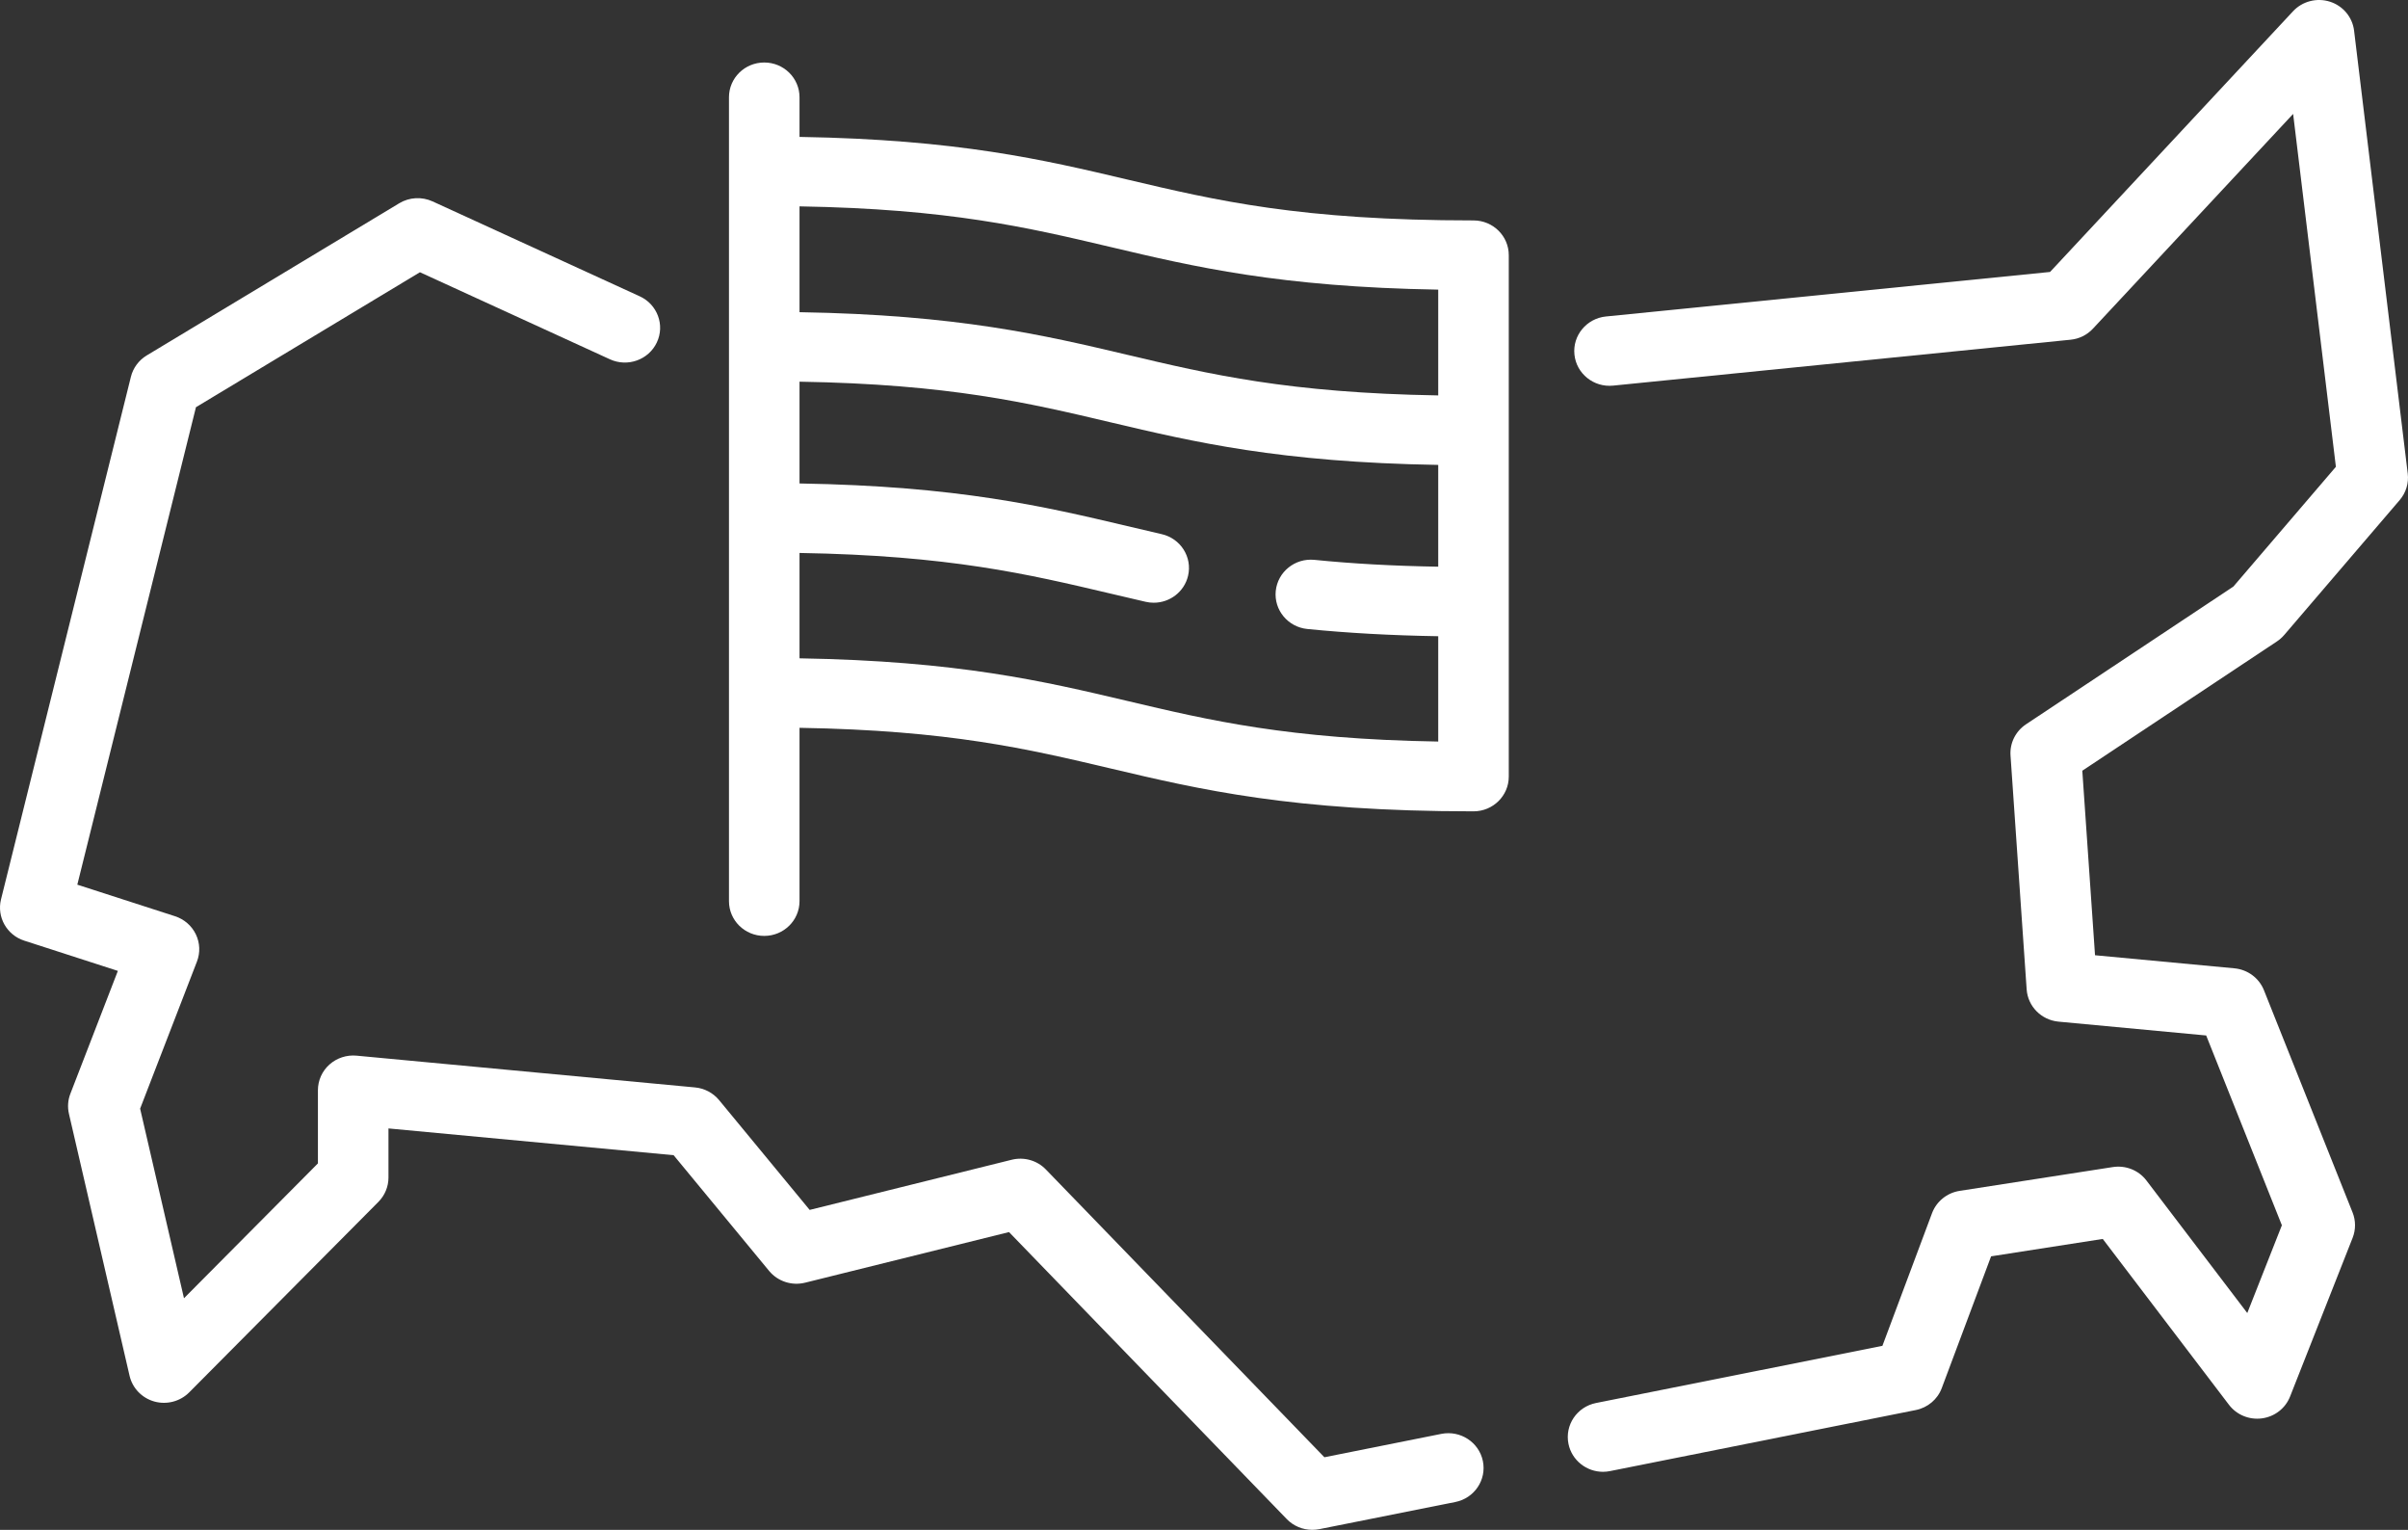 <svg width="74" height="47" viewBox="0 0 74 47" fill="none" xmlns="http://www.w3.org/2000/svg">
<rect x="0" y="0" width="74" height="47" fill="#333333" stroke="none"/>
<path d="M70.195 19.509L73.745 15.363C73.938 15.137 74.028 14.842 73.992 14.549L72.343 0.941C72.293 0.527 72.002 0.179 71.599 0.051C71.196 -0.076 70.755 0.038 70.468 0.345L63 8.355L49.352 9.723C48.757 9.783 48.323 10.307 48.384 10.893C48.444 11.48 48.977 11.907 49.572 11.847L63.63 10.437C63.894 10.411 64.139 10.29 64.318 10.097L70.47 3.5L71.784 14.341L68.634 18.02L62.261 22.252C61.941 22.465 61.759 22.83 61.785 23.21L62.281 30.396C62.317 30.918 62.731 31.337 63.26 31.387L67.798 31.812L70.124 37.643L69.061 40.339L65.963 36.269C65.723 35.952 65.324 35.793 64.927 35.855L60.221 36.586C59.833 36.647 59.509 36.909 59.373 37.272L57.848 41.347L49.048 43.103C48.461 43.22 48.082 43.783 48.201 44.361C48.305 44.867 48.757 45.217 49.262 45.217C49.333 45.217 49.406 45.21 49.478 45.195L58.872 43.32C59.24 43.247 59.544 42.991 59.673 42.643L61.188 38.597L64.62 38.063L68.498 43.158C68.734 43.468 69.122 43.628 69.513 43.575C69.903 43.523 70.234 43.266 70.376 42.904L72.299 38.027C72.397 37.777 72.397 37.5 72.297 37.25L69.573 30.421C69.423 30.047 69.073 29.787 68.666 29.749L64.382 29.347L63.991 23.678L69.972 19.706C70.055 19.651 70.13 19.584 70.195 19.509Z" fill="white"/>
<path d="M44.292 44.052L40.7 44.77L32.141 35.929C31.872 35.65 31.471 35.536 31.091 35.63L24.882 37.171L22.098 33.797C21.914 33.575 21.648 33.435 21.359 33.408L10.956 32.432C10.653 32.404 10.35 32.503 10.124 32.705C9.898 32.907 9.77 33.194 9.77 33.495V35.742L5.654 39.885L4.306 34.06L6.052 29.542C6.158 29.269 6.145 28.966 6.018 28.703C5.89 28.439 5.659 28.239 5.377 28.148L2.376 27.179L6.022 12.51L12.905 8.364L18.745 11.039C19.288 11.287 19.933 11.056 20.185 10.521C20.438 9.987 20.202 9.352 19.659 9.103L13.292 6.187C12.963 6.037 12.579 6.058 12.27 6.244L4.51 10.919C4.266 11.066 4.091 11.302 4.023 11.575L0.031 27.631C-0.103 28.173 0.208 28.726 0.746 28.899L3.622 29.828L2.162 33.603C2.086 33.799 2.071 34.014 2.119 34.219L3.982 42.268C4.07 42.648 4.363 42.952 4.745 43.058C5.126 43.163 5.536 43.056 5.814 42.777L11.629 36.924C11.827 36.724 11.938 36.456 11.938 36.177V34.668L20.701 35.49L23.635 39.045C23.901 39.367 24.332 39.508 24.741 39.407L31.008 37.852L39.543 46.669C39.75 46.883 40.035 47 40.328 47C40.4 47 40.472 46.993 40.543 46.979L44.723 46.145C45.31 46.028 45.689 45.464 45.57 44.886C45.451 44.309 44.88 43.935 44.292 44.052Z" fill="white"/>
<path d="M45.282 6.772C39.961 6.772 37.375 6.161 34.637 5.514C32.08 4.91 29.442 4.286 24.57 4.206V2.987C24.57 2.398 24.084 1.92 23.486 1.92C22.887 1.92 22.402 2.398 22.402 2.987V27.686C22.402 28.276 22.887 28.753 23.486 28.753C24.084 28.753 24.57 28.276 24.57 27.686V22.36C29.171 22.437 31.585 23.008 34.131 23.609C36.871 24.256 39.705 24.926 45.282 24.926C45.881 24.926 46.366 24.448 46.366 23.859V7.839C46.366 7.25 45.881 6.772 45.282 6.772ZM34.131 7.589C36.688 8.194 39.326 8.817 44.198 8.898V12.148C39.596 12.071 37.182 11.501 34.637 10.899C32.08 10.295 29.442 9.672 24.57 9.591V6.34C29.171 6.418 31.585 6.988 34.131 7.589ZM34.637 21.533C32.08 20.929 29.442 20.306 24.57 20.225V16.988C29.171 17.065 31.585 17.636 34.131 18.237C34.488 18.322 34.846 18.406 35.209 18.489C35.292 18.508 35.374 18.517 35.455 18.517C35.948 18.517 36.394 18.184 36.51 17.691C36.646 17.116 36.282 16.543 35.699 16.41C35.341 16.328 34.989 16.245 34.637 16.161C32.08 15.557 29.442 14.934 24.57 14.853V11.726C29.172 11.803 31.586 12.373 34.131 12.975C36.688 13.579 39.326 14.202 44.198 14.283V17.41C42.819 17.387 41.567 17.318 40.394 17.2C39.797 17.14 39.266 17.568 39.205 18.154C39.145 18.74 39.579 19.264 40.174 19.324C41.419 19.448 42.743 19.522 44.198 19.546V22.782C39.596 22.705 37.182 22.135 34.637 21.533Z" fill="white"/>
</svg>
